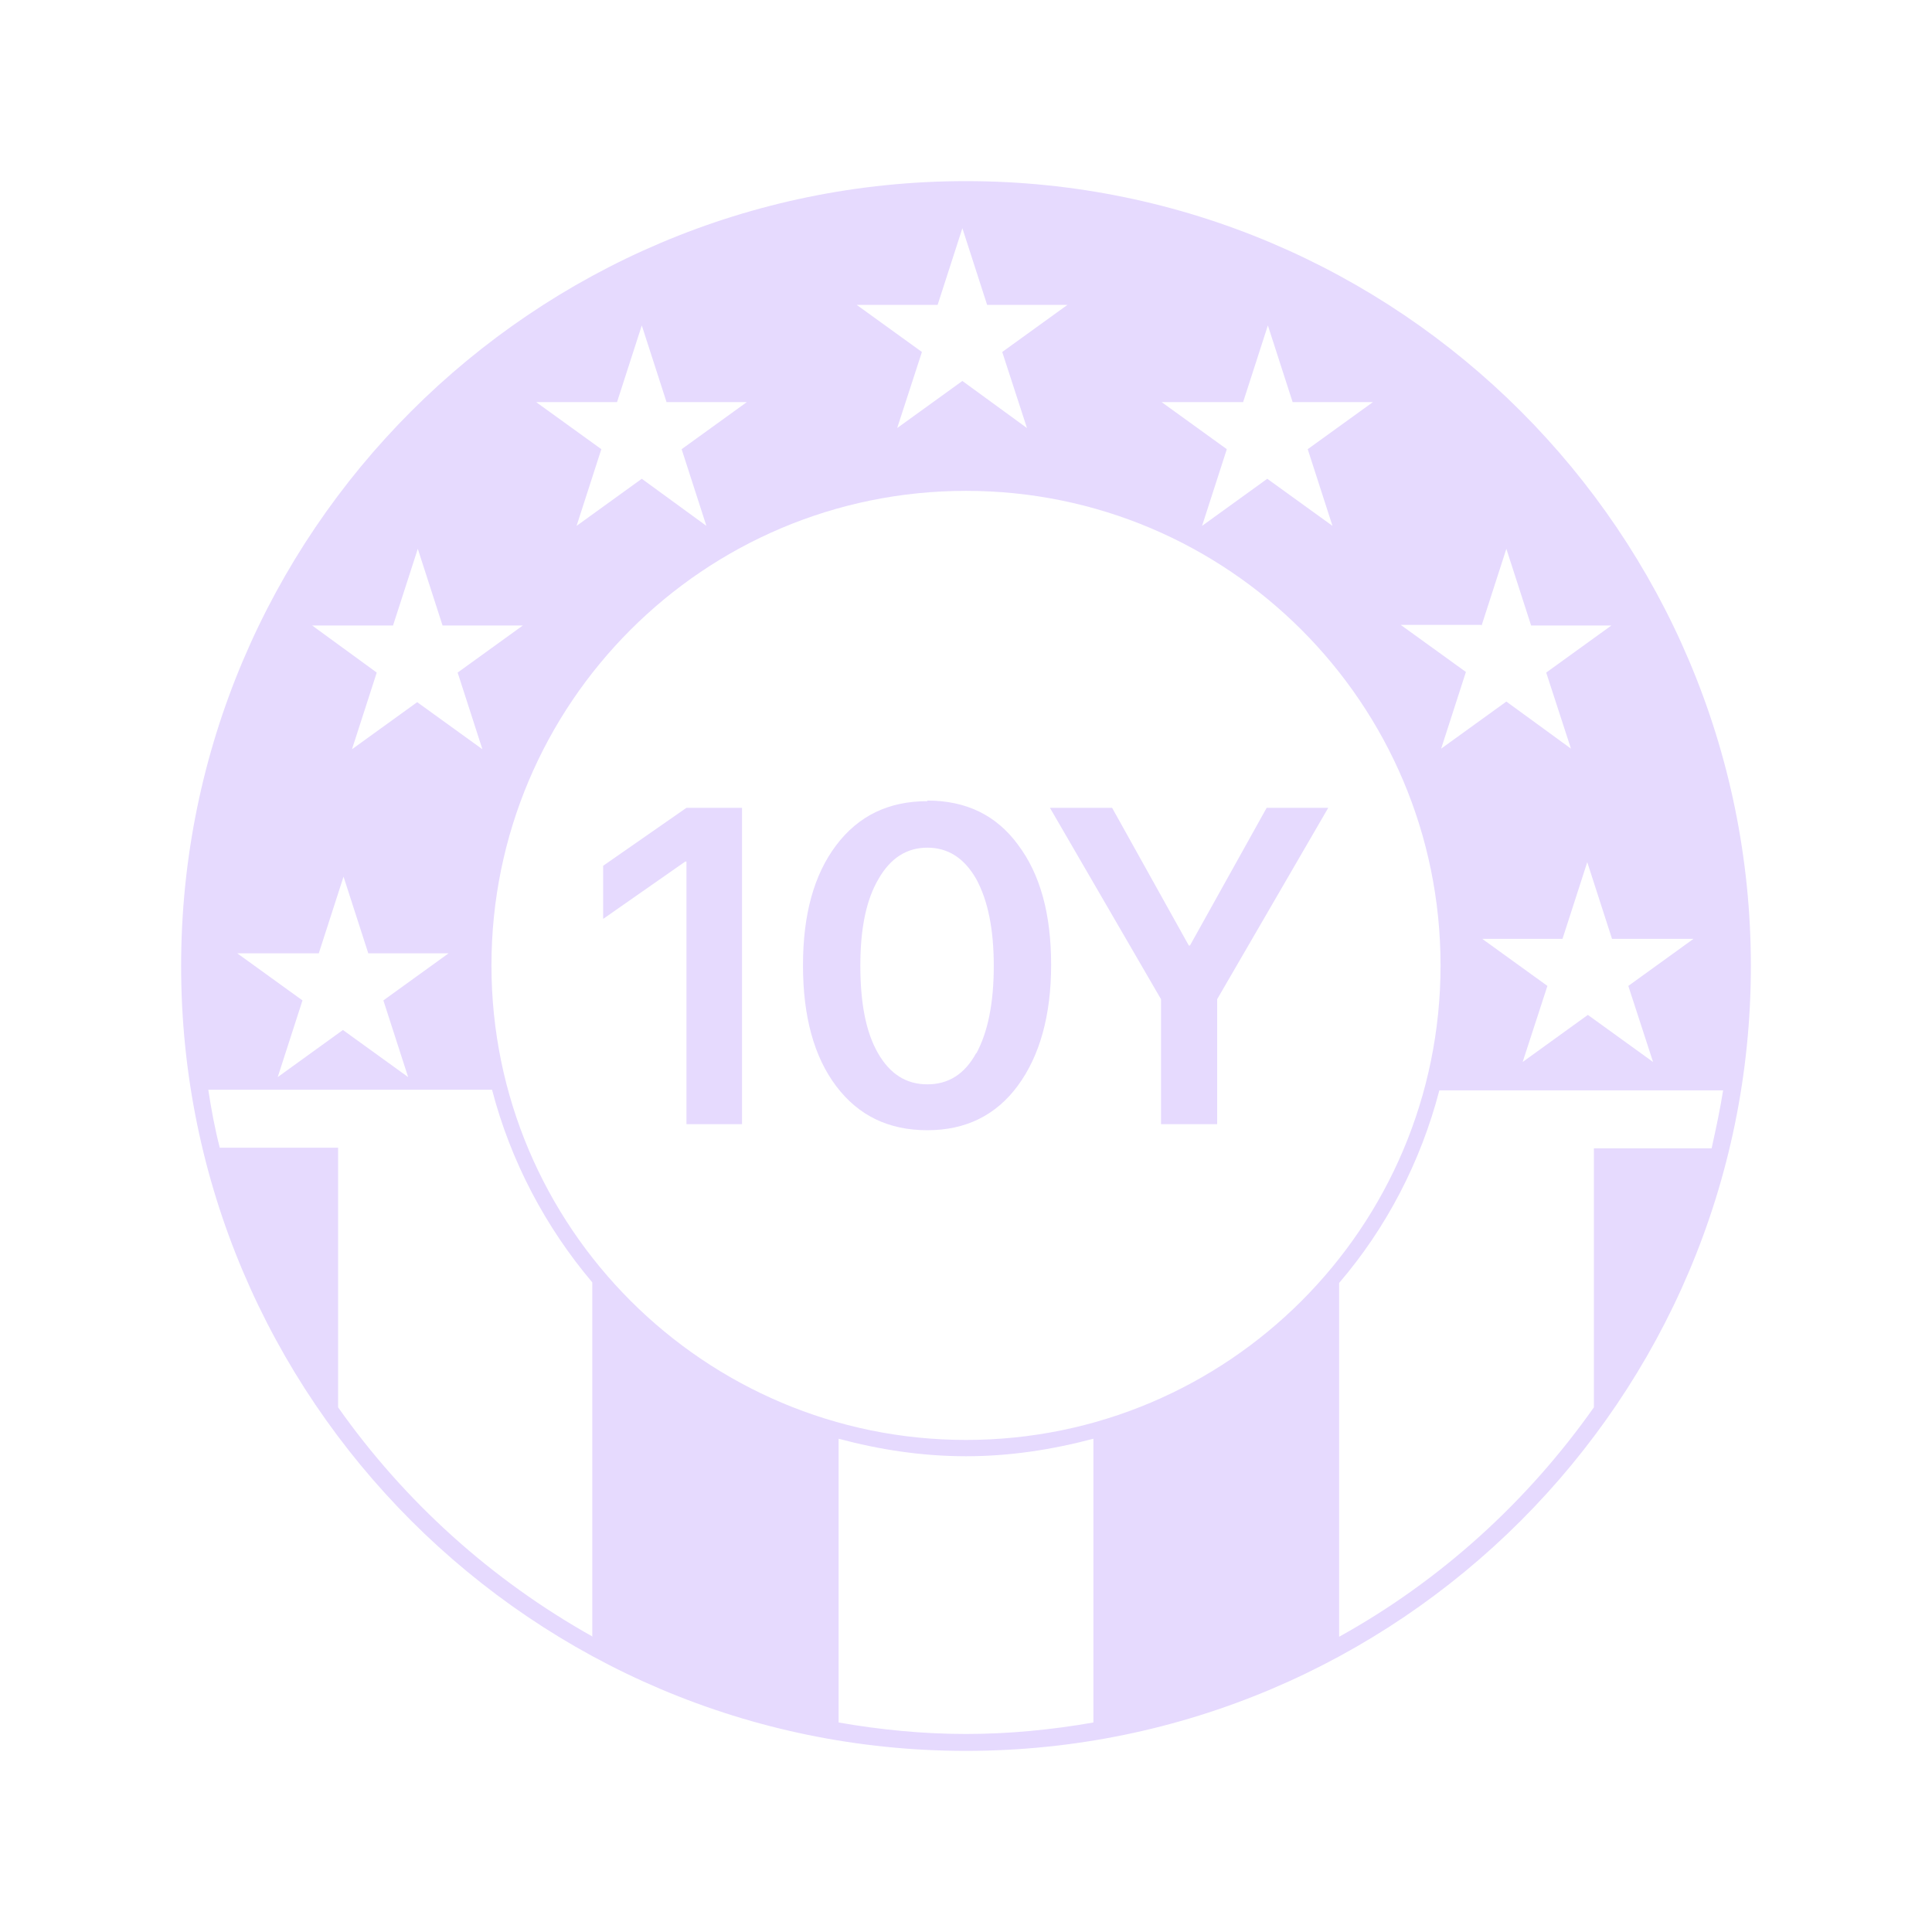 <svg width="32" height="32" viewBox="0 0 32 32" fill="none" xmlns="http://www.w3.org/2000/svg">
<path d="M16 3C8.83 3 3 8.83 3 16C3 23.17 8.83 29 16 29C23.17 29 29 23.17 29 16C29 8.83 23.17 3 16 3ZM28.05 15.55L26.97 16.33L27.38 17.59L26.3 16.81L25.22 17.59L25.63 16.33L24.55 15.55H25.88L26.29 14.28L26.7 15.55H28.05ZM24.54 10.36L24.95 9.09L25.36 10.36H26.69L25.61 11.14L26.02 12.4L24.95 11.62L23.87 12.4L24.28 11.13L23.2 10.35H24.53L24.54 10.36ZM20.59 6.66L21 5.39L21.41 6.66H22.74L21.66 7.44L22.07 8.71L20.99 7.93L19.91 8.71L20.32 7.44L19.24 6.66H20.59ZM15.53 5.05L15.94 3.78L16.35 5.05H17.68L16.6 5.83L17.01 7.09L15.94 6.31L14.86 7.09L15.27 5.83L14.19 5.05H15.53ZM10.22 6.66L10.63 5.39L11.04 6.66H12.37L11.29 7.44L11.7 8.71L10.63 7.93L9.55 8.71L9.96 7.44L8.88 6.66H10.22ZM6.51 10.36L6.92 9.09L7.33 10.36H8.66L7.58 11.14L7.99 12.41L6.91 11.63L5.83 12.41L6.24 11.14L5.17 10.36H6.51ZM5.28 15.79L5.69 14.52L6.1 15.79H7.43L6.35 16.57L6.76 17.84L5.68 17.06L4.6 17.84L5.01 16.57L3.93 15.79H5.28ZM9.82 27.11C8.14 26.17 6.7 24.87 5.6 23.31V19.01H3.64C3.56 18.7 3.5 18.38 3.45 18.05H8.15C8.46 19.24 9.04 20.33 9.81 21.24V27.1L9.82 27.11ZM18.11 28.53C17.42 28.65 16.72 28.72 16 28.72C15.28 28.72 14.58 28.65 13.89 28.53V23.83C14.56 24.01 15.27 24.12 16 24.12C16.73 24.12 17.43 24.01 18.11 23.83V28.53ZM16 23.85C11.67 23.85 8.14 20.33 8.14 15.99C8.14 11.65 11.66 8.13 16 8.13C20.34 8.13 23.86 11.65 23.86 15.99C23.86 20.33 20.34 23.85 16 23.85ZM26.4 19.01V23.31C25.3 24.87 23.86 26.18 22.18 27.11V21.25C22.96 20.34 23.53 19.25 23.84 18.06H28.54C28.49 18.38 28.42 18.7 28.35 19.02H26.4V19.01Z" fill="#E6DAFE"/>
<path d="M9.99 14.34V15.22L11.35 14.27H11.37V18.62H12.29V13.38H11.37L9.99 14.34Z" fill="#E6DAFE"/>
<path d="M15.36 13.27C14.72 13.27 14.22 13.51 13.85 14C13.48 14.49 13.3 15.15 13.3 15.99C13.3 16.83 13.48 17.5 13.85 17.99C14.22 18.48 14.72 18.72 15.36 18.72C16 18.72 16.5 18.47 16.86 17.98C17.22 17.49 17.41 16.82 17.41 15.98C17.41 15.14 17.23 14.48 16.86 13.99C16.5 13.5 16 13.26 15.36 13.26V13.27ZM16.17 17.44C15.98 17.79 15.71 17.96 15.36 17.96C15.01 17.96 14.74 17.79 14.54 17.44C14.34 17.09 14.25 16.61 14.25 15.99C14.25 15.37 14.35 14.9 14.55 14.56C14.75 14.21 15.02 14.04 15.36 14.04C15.7 14.04 15.97 14.21 16.17 14.56C16.36 14.91 16.46 15.38 16.46 16C16.46 16.62 16.36 17.1 16.17 17.45V17.44Z" fill="#E6DAFE"/>
<path d="M20.98 13.38L19.71 15.66H19.69L18.42 13.38H17.39L19.23 16.55V18.62H20.16V16.55L22 13.38H20.98Z" fill="#E6DAFE"/>
</svg>
